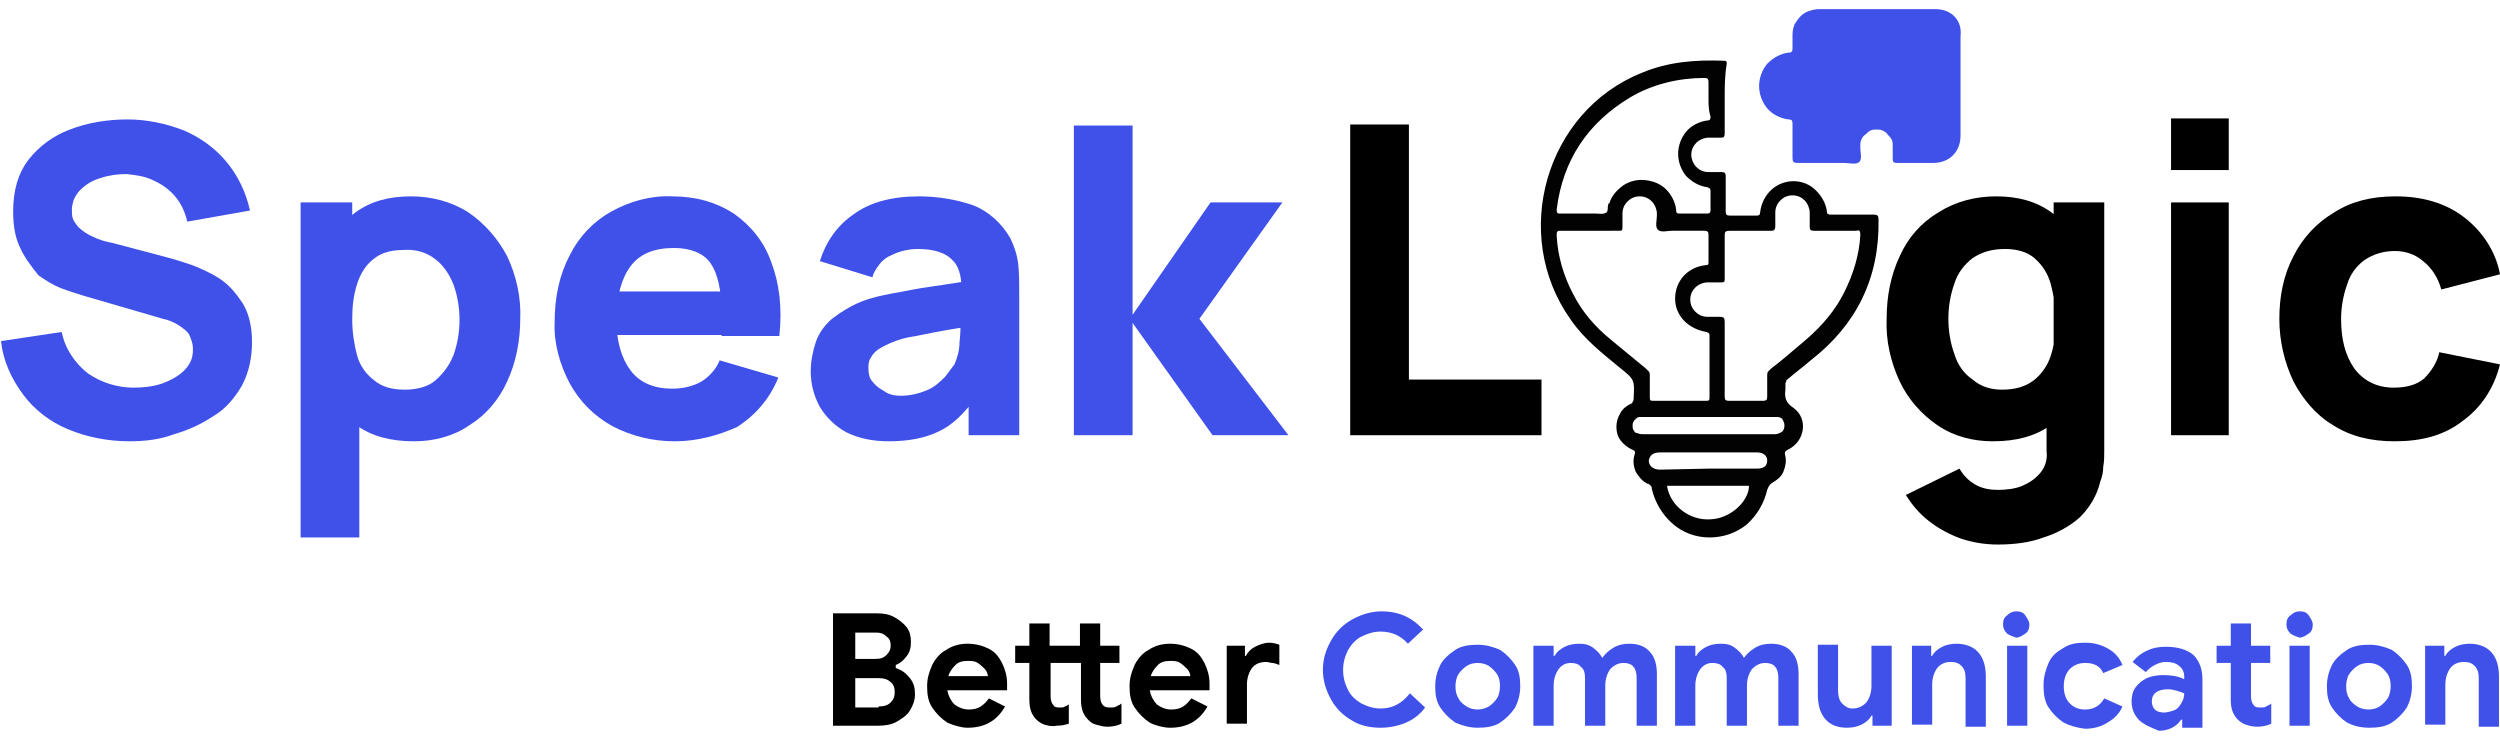 <?xml version="1.0" encoding="utf-8"?>
<!-- Generator: Adobe Illustrator 27.7.0, SVG Export Plug-In . SVG Version: 6.00 Build 0)  -->
<svg version="1.1" id="Layer_1" xmlns="http://www.w3.org/2000/svg" xmlns:xlink="http://www.w3.org/1999/xlink" x="0px" y="0px"
	 viewBox="0 0 247 73" style="enable-background:new 0 0 247 73;" xml:space="preserve">
<style type="text/css">
	.st0{fill:#3F51E9;}
	.st1{fill:#020202;}
</style>
<path class="st0" d="M12.8,43.6c-2.1,0-4.2-0.4-6.1-1.2C5,41.7,3.4,40.5,2.3,39c-1.2-1.6-2-3.4-2.2-5.3l6-0.9
	c0.3,1.6,1.3,3.1,2.6,4.1c1.3,0.9,2.9,1.4,4.5,1.4c0.9,0,1.9-0.1,2.8-0.4c0.8-0.3,1.6-0.7,2.2-1.3c0.4-0.4,0.7-0.9,0.8-1.4
	c0.1-0.5,0.1-1.1-0.1-1.6c-0.1-0.3-0.2-0.6-0.4-0.8c-0.3-0.3-0.6-0.5-0.9-0.7c-0.5-0.3-1-0.5-1.5-0.6l-7.9-2.3
	c-0.6-0.2-1.3-0.4-2.1-0.7c-0.8-0.3-1.6-0.8-2.3-1.3c-0.8-1-1.4-1.8-1.8-2.7c-0.5-1-0.7-2.2-0.7-3.6c0-2.1,0.5-3.8,1.5-5.1
	c1.1-1.4,2.5-2.4,4.1-3c1.8-0.7,3.8-1,5.7-1s3.8,0.4,5.6,1.1c1.6,0.7,3,1.7,4.1,3c1.2,1.4,2,3.1,2.4,4.9l-6.2,1.1
	c-0.2-0.9-0.6-1.8-1.2-2.5s-1.3-1.2-2.2-1.6c-0.8-0.4-1.7-0.5-2.6-0.6c-0.9,0-1.7,0.1-2.6,0.4c-0.7,0.2-1.4,0.6-2,1.2
	c-0.2,0.2-0.4,0.5-0.6,0.9c-0.1,0.3-0.2,0.7-0.2,1s0,0.6,0.1,0.9s0.3,0.5,0.5,0.8c0.4,0.4,1,0.8,1.5,1c0.6,0.3,1.3,0.5,1.9,0.6
	l5.3,1.4c0.8,0.2,1.7,0.5,2.6,0.8c1,0.4,1.9,0.8,2.8,1.4s1.6,1.5,2.2,2.4c0.6,1,0.9,2.3,0.9,3.8s-0.3,3-1,4.3
	c-0.7,1.2-1.6,2.3-2.8,3c-1.2,0.8-2.5,1.4-3.9,1.8C15.9,43.4,14.4,43.6,12.8,43.6z"/>
<path class="st0" d="M29.7,53.2V20h5.1v15.7h0.7v17.4h-5.8V53.2z M40.9,43.6c-2.3,0-4.2-0.5-5.7-1.6s-2.7-2.6-3.4-4.3
	c-0.8-2-1.2-4.1-1.2-6.2s0.4-4.2,1.1-6.2c0.7-1.7,1.9-3.2,3.4-4.3c1.5-1.1,3.3-1.6,5.5-1.6c2,0,4,0.5,5.7,1.6
	c1.6,1.1,2.9,2.6,3.8,4.3c0.9,1.9,1.4,4.1,1.3,6.2c0,2.1-0.4,4.3-1.3,6.2C49.3,39.5,48,41,46.4,42C44.8,43.1,42.9,43.6,40.9,43.6z
	 M40,38.5c1.2,0,2.3-0.3,3-0.9c0.8-0.7,1.4-1.5,1.8-2.5c0.4-1.1,0.6-2.3,0.6-3.5s-0.2-2.4-0.6-3.5c-0.4-1-1-1.9-1.8-2.5
	c-0.9-0.7-2-1-3.2-0.9c-1.2,0-2.2,0.3-2.9,0.9c-0.8,0.6-1.3,1.5-1.6,2.4c-0.4,1.2-0.5,2.4-0.5,3.6s0.2,2.5,0.5,3.6
	c0.3,1,0.9,1.8,1.7,2.4C37.7,38.2,38.7,38.5,40,38.5L40,38.5z"/>
<path class="st0" d="M66.7,43.6c-2.2,0-4.3-0.5-6.2-1.5c-1.8-1-3.2-2.4-4.2-4.2c-1-1.9-1.6-4-1.5-6.1c0-2.5,0.5-4.7,1.5-6.6
	c0.9-1.8,2.3-3.3,4.1-4.3s3.9-1.6,6-1.5c2.4,0,4.4,0.6,6.1,1.7c1.7,1.2,3,2.8,3.7,4.8c0.8,2.1,1.1,4.5,0.8,7.3h-5.7V31
	c0-2.3-0.4-4-1.1-5s-2-1.5-3.6-1.5c-2,0-3.4,0.6-4.3,1.8c-0.9,1.2-1.4,3-1.4,5.3c0,2.1,0.5,3.8,1.4,5s2.3,1.8,4.1,1.8
	c1,0,2-0.2,2.9-0.7c0.8-0.5,1.5-1.3,1.8-2.1l5.8,1.7c-0.8,2-2.2,3.7-4.1,4.9C71,43,68.9,43.6,66.7,43.6z M59.2,33.1v-4.3h15.1v4.3
	H59.2z"/>
<path class="st0" d="M87.8,43.6c-1.6,0-3-0.3-4.2-0.9c-1.1-0.6-2-1.5-2.6-2.5c-0.6-1.1-0.9-2.3-0.9-3.5c0-1,0.2-2,0.5-2.9
	s0.9-1.7,1.6-2.3c0.9-0.7,1.9-1.3,2.9-1.7c1-0.4,2-0.6,3-0.8c1.2-0.2,2.5-0.5,4-0.7s3.1-0.5,4.9-0.7l-2,1c0-1.4-0.3-2.4-1-3
	c-0.6-0.6-1.7-1-3.3-1c-0.9,0-1.8,0.2-2.6,0.6c-0.5,0.2-0.9,0.5-1.2,0.9c-0.3,0.4-0.6,0.8-0.7,1.3L81,25.8c0.6-1.9,1.7-3.5,3.3-4.6
	c1.6-1.2,3.8-1.8,6.5-1.8c1.8,0,3.7,0.3,5.4,0.9c1.5,0.6,2.8,1.8,3.6,3.2c0.4,0.8,0.7,1.7,0.8,2.6c0.1,0.9,0.1,1.9,0.1,2.9v14h-5
	v-4.7l0.7,1c-1.1,1.5-2.3,2.7-3.6,3.3C91.4,43.3,89.7,43.6,87.8,43.6z M89,39.1c0.9,0,1.8-0.2,2.7-0.6c0.7-0.3,1.2-0.8,1.7-1.3
	c0.3-0.4,0.6-0.8,0.9-1.2c0.3-0.7,0.5-1.4,0.5-2.2c0.1-0.8,0.1-1.5,0.1-2.1l1.7,0.4c-1.7,0.3-3.1,0.5-4.1,0.7
	c-1.1,0.2-1.9,0.4-2.6,0.5c-0.6,0.1-1.2,0.3-1.7,0.5s-0.9,0.4-1.4,0.7c-0.3,0.2-0.6,0.5-0.8,0.9c-0.2,0.3-0.2,0.7-0.2,1
	c0,0.5,0.1,1,0.4,1.3c0.3,0.4,0.7,0.7,1.1,0.9C87.8,39,88.4,39.1,89,39.1z"/>
<path class="st0" d="M106.1,43V12.4h5.8v18.7l7.7-11.1h7.1l-8.2,11.5l8.8,11.5h-7.5l-7.9-11.1V43H106.1z"/>
<path d="M133.4,43V12.3h5.8v25.2h13.1V43H133.4z"/>
<path d="M196.9,43.6c-2,0-3.9-0.5-5.5-1.6s-2.9-2.6-3.7-4.3c-0.9-1.9-1.4-4.1-1.3-6.2c0-2.2,0.4-4.3,1.3-6.2
	c0.8-1.8,2.1-3.3,3.8-4.3c1.7-1.1,3.7-1.6,5.7-1.6c2.2,0,4,0.5,5.5,1.6s2.7,2.6,3.4,4.3c0.8,2,1.2,4.1,1.1,6.2
	c0,2.1-0.4,4.2-1.2,6.2c-0.7,1.7-1.9,3.3-3.4,4.3C201.1,43.1,199.2,43.6,196.9,43.6z M197.4,53.8c-1.3,0-2.5-0.2-3.7-0.6
	c-1.1-0.4-2.2-1-3.1-1.7c-0.9-0.7-1.7-1.6-2.3-2.6l5.3-2.6c0.4,0.7,0.9,1.2,1.6,1.6c0.7,0.4,1.5,0.5,2.2,0.5c0.8,0,1.7-0.1,2.4-0.4
	c0.7-0.3,1.3-0.7,1.8-1.3s0.7-1.4,0.6-2.1v-6.7h0.7V20h5v24.5c0,0.6,0,1.1-0.1,1.6c0,0.5-0.1,1-0.3,1.5c-0.3,1.3-1,2.5-2,3.5
	c-1,0.9-2.3,1.6-3.6,2C200.6,53.6,199,53.8,197.4,53.8z M197.8,38.5c1.3,0,2.3-0.3,3.1-0.9c0.8-0.6,1.4-1.5,1.7-2.4
	c0.4-1.2,0.5-2.4,0.5-3.6c0-1.2-0.2-2.5-0.5-3.6c-0.3-1-0.8-1.8-1.6-2.5c-0.7-0.6-1.7-0.9-2.9-0.9c-1.3,0-2.3,0.3-3.2,0.9
	c-0.8,0.6-1.5,1.5-1.8,2.5c-0.4,1.1-0.6,2.3-0.6,3.5s0.2,2.4,0.6,3.5c0.3,1,0.9,1.9,1.8,2.5C195.7,38.2,196.7,38.5,197.8,38.5z"/>
<path d="M214.5,16.8v-5.1h5.7v5.1H214.5z M214.5,43V20h5.7v23H214.5z"/>
<path d="M236.6,43.6c-2.4,0-4.4-0.5-6.1-1.6c-1.7-1-3-2.6-3.9-4.3c-0.9-1.9-1.4-4-1.4-6.2s0.4-4.3,1.4-6.2c0.9-1.8,2.3-3.3,4-4.3
	c1.7-1.1,3.7-1.6,6.1-1.6c2.7,0,5,0.7,6.8,2.1s3.1,3.4,3.5,5.6l-5.8,1.5c-0.3-1.1-0.9-2.1-1.8-2.8c-0.8-0.7-1.8-1-2.8-1
	c-1.1,0-2.1,0.3-3,0.9c-0.8,0.6-1.4,1.4-1.7,2.4c-0.4,1.1-0.6,2.3-0.6,3.4c0,2,0.4,3.6,1.3,4.9c0.9,1.2,2.2,1.9,3.9,1.9
	c1.3,0,2.3-0.3,3-0.9c0.7-0.7,1.3-1.6,1.5-2.6l6,1.2c-0.6,2.4-1.9,4.3-3.7,5.6C241.5,43,239.3,43.6,236.6,43.6z"/>
<path class="st1" d="M170.4,9.8v3.4c0,0.3-0.1,0.4-0.3,0.4c-0.4,0-0.9,0-1.3,0c-0.4,0-0.9,0.2-1.2,0.5s-0.5,0.7-0.5,1.2
	c0,0.4,0.2,0.9,0.5,1.2s0.7,0.5,1.2,0.5c0.4,0,0.8,0,1.3,0c0.3,0,0.4,0.1,0.4,0.4c0,1.2,0,2.3,0,3.5c0,0.3,0.1,0.4,0.4,0.4
	c0.9,0,1.8,0,2.7,0c0.2,0,0.3-0.1,0.3-0.3c0.2-1.8,1.6-3.1,3.3-3.1c0.8,0,1.6,0.3,2.2,0.9c0.6,0.6,1,1.3,1.1,2.1
	c0,0.3,0.2,0.3,0.4,0.3h4.2c0.4,0,0.5,0.1,0.5,0.5c0.1,5.8-2.2,10.4-6.7,13.9c-0.7,0.6-1.5,1.2-2.2,1.8c-0.1,0.1-0.2,0.1-0.2,0.2
	c0,0.1-0.1,0.2-0.1,0.3c0,0.2,0,0.4,0,0.6c-0.1,0.7,0,1.3,0.8,1.8c1.5,1.1,1.1,3.3-0.5,4.1c-0.4,0.2-0.4,0.3-0.3,0.7
	c0.1,0.5,0,1-0.2,1.5s-0.6,0.8-1.1,1.1c-0.1,0.1-0.2,0.1-0.3,0.3c-0.1,0.1-0.1,0.2-0.2,0.4c-0.3,1.3-1,2.5-2,3.4
	c-1.1,0.9-2.4,1.3-3.7,1.3c-1.4,0-2.7-0.5-3.7-1.4s-1.7-2.1-2-3.4c0-0.1,0-0.2-0.1-0.3s-0.2-0.2-0.3-0.2c-0.5-0.2-0.9-0.7-1.2-1.2
	c-0.2-0.5-0.3-1.1-0.1-1.7c0.1-0.3,0-0.4-0.3-0.5c-0.4-0.2-0.8-0.5-1.1-0.9s-0.4-0.9-0.4-1.3c0-0.5,0.1-0.9,0.4-1.4
	c0.2-0.4,0.6-0.7,1-0.9c0.1,0,0.2-0.1,0.2-0.2c0.1-0.1,0.1-0.2,0.1-0.3c0.1-1.9,0.1-1.9-1.4-3.1c-1.7-1.4-3.5-2.8-4.8-4.7
	c-6-8.4-2.5-20.6,7-24.4c2.6-1.1,5.3-1.3,8.1-1.2c0.3,0,0.3,0.1,0.3,0.3C170.4,7.5,170.4,8.6,170.4,9.8z M157.1,22.8c-1,0-2,0-2.9,0
	c-0.4,0-0.4,0.1-0.4,0.5c0.1,2,0.7,4,1.6,5.7c0.9,1.8,2.2,3.3,3.8,4.6c1.1,0.9,2.3,1.9,3.4,2.8c0.1,0.1,0.2,0.2,0.3,0.3
	s0.1,0.3,0.1,0.4c0,0.7,0,1.4,0,2.2c0,0.3,0.1,0.3,0.4,0.3c1.7,0,3.4,0,5.2,0c0.3,0,0.3-0.1,0.3-0.4v-6c0-0.2,0-0.3-0.3-0.4
	c-1.8-0.3-3.1-1.6-3.1-3.3c0-1.7,1.2-3.1,3-3.3c0.3,0,0.3-0.1,0.3-0.3c0-0.9,0-1.8,0-2.7c0-0.3-0.1-0.4-0.4-0.4h-3.2
	c-0.5,0-1.1,0.2-1.4-0.1c-0.3-0.3-0.1-0.9-0.1-1.4v-0.2c0-0.4-0.2-0.9-0.5-1.2c-0.3-0.3-0.7-0.5-1.2-0.5s-0.9,0.2-1.2,0.5
	s-0.5,0.7-0.5,1.2s0,0.9,0,1.4c0,0.3-0.1,0.3-0.4,0.3C159.1,22.8,158.1,22.8,157.1,22.8z M170.4,35.4v3.8c0,0.3,0.1,0.4,0.4,0.4
	c1.2,0,2.3,0,3.4,0c0.3,0,0.4-0.1,0.4-0.4c0-0.7,0-1.4,0-2.1c0-0.1,0-0.3,0.1-0.4c0.1-0.1,0.2-0.2,0.3-0.3c1.2-0.9,2.3-1.9,3.5-2.9
	c1.5-1.3,2.8-2.8,3.7-4.6c0.9-1.8,1.5-3.7,1.6-5.7c0-0.4-0.1-0.5-0.4-0.4c-1.4,0-2.8,0-4.2,0c-0.3,0-0.4-0.1-0.4-0.4
	c0-0.5,0-0.9,0-1.4c0-0.4-0.2-0.9-0.5-1.2c-0.3-0.3-0.7-0.5-1.2-0.5s-0.9,0.2-1.2,0.5s-0.5,0.7-0.5,1.2c0,0.4,0,0.8,0,1.3
	c0,0.4-0.1,0.5-0.4,0.5c-1.4,0-2.8,0-4.1,0c-0.4,0-0.5,0.1-0.5,0.4c0,1.4,0,2.8,0,4.3c0,0.3,0,0.4-0.3,0.4c-0.4,0-0.9,0-1.4,0
	c-0.4,0-0.9,0.2-1.2,0.5s-0.5,0.7-0.5,1.2s0.2,0.9,0.5,1.2c0.3,0.3,0.7,0.5,1.2,0.5c0.4,0,0.8,0,1.2,0s0.5,0.1,0.5,0.5
	C170.4,32.9,170.4,34.1,170.4,35.4z M168.8,9.8c0-0.6,0-1.1,0-1.7c0-0.3-0.1-0.4-0.4-0.4c-2.5,0-5.1,0.6-7.3,1.9
	c-4.2,2.5-6.7,6.2-7.3,11.1c0,0.4,0.1,0.4,0.4,0.4c1.2,0,2.3,0,3.5,0c0.3,0,0.7,0.1,1-0.1c0.2-0.1,0.1-0.5,0.2-0.8
	c0-0.1,0-0.1,0.1-0.1c0.2-0.7,0.7-1.3,1.4-1.8c0.6-0.4,1.4-0.6,2.2-0.5s1.5,0.4,2,0.9s0.9,1.2,1,2c0,0.2,0,0.4,0.3,0.4
	c0.9,0,1.8,0,2.8,0c0.2,0,0.3-0.1,0.3-0.3c0-0.6,0-1.3,0-1.9c0-0.3-0.1-0.3-0.3-0.4c-0.8-0.1-1.5-0.5-2.1-1.1
	c-0.5-0.6-0.8-1.4-0.8-2.2s0.3-1.6,0.8-2.2c0.5-0.6,1.3-1,2.1-1.1c0.3,0,0.3-0.2,0.3-0.4C168.8,10.9,168.8,10.3,168.8,9.8L168.8,9.8
	z M168.8,42.9h6.6c0.2,0,0.4-0.1,0.6-0.2c0.2-0.1,0.3-0.4,0.3-0.6c0,0,0,0,0-0.1c0-0.2-0.1-0.4-0.2-0.6c-0.2-0.2-0.4-0.2-0.6-0.2
	h-13.1c-0.1,0-0.3,0-0.4,0c-0.2,0-0.3,0.1-0.5,0.3c-0.1,0.1-0.2,0.3-0.2,0.5s0,0.4,0.1,0.5c0.1,0.2,0.2,0.3,0.4,0.3
	c0.2,0.1,0.4,0.1,0.6,0.1H168.8z M164.7,48c0.3,2,2.3,3.5,4.4,3.3c1.9-0.1,3.7-1.8,3.7-3.3H164.7z M168.8,46.3h4.8
	c0.7,0,1-0.3,1-0.8s-0.4-0.8-1-0.8H164c-0.7,0-1,0.3-1.1,0.8c0,0.5,0.4,0.9,1.1,0.9L168.8,46.3z"/>
<path class="st0" d="M191.2,0.9h-11.5c-0.3,0-0.7,0.1-1,0.2s-0.6,0.3-0.8,0.5s-0.4,0.5-0.6,0.8c-0.1,0.3-0.2,0.6-0.2,1v0.1
	c0,0.4,0,0.8,0,1.3c0,0.3-0.1,0.4-0.4,0.4c-0.8,0.1-1.5,0.5-2.1,1.1c-0.5,0.6-0.8,1.4-0.8,2.2s0.3,1.6,0.8,2.2
	c0.5,0.6,1.3,1,2.1,1.1c0.3,0,0.4,0.1,0.4,0.4c0,1.1,0,2.2,0,3.4c0,0.4,0.1,0.5,0.5,0.5c1.5,0,3.1,0,4.6,0c0.5,0,1.2,0.2,1.5-0.1
	c0.3-0.3,0.1-0.9,0.1-1.4v-0.2c0-0.2,0-0.4,0.1-0.6c0.1-0.2,0.2-0.4,0.4-0.5c0.2-0.2,0.3-0.3,0.5-0.4c0.2-0.1,0.4-0.1,0.6-0.1
	c0.2,0,0.4,0,0.6,0.1s0.4,0.2,0.5,0.4c0.2,0.2,0.3,0.3,0.4,0.5c0.1,0.2,0.1,0.4,0.1,0.6c0,0.4,0,0.9,0,1.3c0,0.3,0.1,0.4,0.4,0.4
	c1.2,0,2.4,0,3.6,0c1.6,0,2.7-1.1,2.7-2.7V3.6C193.9,2,192.8,0.9,191.2,0.9z"/>
<g>
	<path d="M82.4,60.6h4.3c0.6,0,1.2,0.1,1.7,0.4s0.9,0.6,1.2,1c0.3,0.4,0.4,0.9,0.4,1.4c0,0.6-0.1,1-0.4,1.4s-0.6,0.7-1.1,0.9V66
		c0.6,0.2,1,0.5,1.4,1s0.5,1,0.5,1.6c0,0.6-0.2,1.1-0.5,1.6c-0.3,0.5-0.8,0.8-1.3,1.1s-1.2,0.4-1.8,0.4h-4.5V60.6z M86.5,65.1
		c0.5,0,0.8-0.1,1.1-0.4c0.3-0.3,0.4-0.6,0.4-0.9c0-0.4-0.1-0.7-0.4-0.9c-0.3-0.3-0.6-0.4-1-0.4h-2.1v2.6H86.5z M86.8,69.8
		c0.5,0,0.9-0.1,1.2-0.4c0.3-0.3,0.4-0.6,0.4-1c0-0.4-0.1-0.8-0.4-1c-0.3-0.3-0.7-0.4-1.2-0.4h-2.3v2.9H86.8z"/>
	<path d="M93.6,71.4c-0.6-0.4-1.1-0.9-1.5-1.5c-0.4-0.6-0.5-1.3-0.5-2.1c0-0.8,0.2-1.4,0.5-2.1c0.3-0.6,0.8-1.2,1.4-1.5
		c0.6-0.4,1.3-0.6,2.1-0.6c0.8,0,1.5,0.2,2.1,0.5s1,0.8,1.3,1.4c0.3,0.6,0.5,1.3,0.5,2c0,0.2,0,0.5,0,0.7h-5.9
		c0.1,0.6,0.4,1.1,0.7,1.4c0.4,0.3,0.9,0.5,1.4,0.5c0.5,0,0.9-0.1,1.2-0.3c0.3-0.2,0.6-0.5,0.8-0.8l1.6,0.8c-0.8,1.4-2,2.1-3.7,2.1
		C95,71.9,94.3,71.7,93.6,71.4z M97.6,66.8c0-0.2-0.1-0.5-0.3-0.7c-0.2-0.2-0.4-0.4-0.7-0.6s-0.6-0.2-1-0.2c-0.5,0-0.9,0.1-1.2,0.4
		c-0.3,0.3-0.6,0.7-0.7,1.1H97.6z"/>
	<path d="M103.2,71.6c-0.3-0.1-0.6-0.3-0.8-0.5c-0.5-0.5-0.7-1.1-0.7-2v-3.6h-1.4v-1.7h1.4v-2.2h2v2.2h3v-2.2h2v2.2h1.9v1.7h-1.9
		v3.3c0,0.4,0.1,0.7,0.3,0.9c0.2,0.2,0.4,0.2,0.8,0.2c0.2,0,0.3,0,0.5-0.1c0.1-0.1,0.3-0.1,0.5-0.3v2c-0.4,0.2-0.9,0.3-1.4,0.3
		c-0.4,0-0.7-0.1-1.1-0.2s-0.6-0.3-0.8-0.5c-0.5-0.5-0.7-1.1-0.7-2v-3.6h-3v3.3c0,0.4,0.1,0.7,0.3,0.9c0.1,0.2,0.4,0.2,0.7,0.2
		c0.2,0,0.3,0,0.4-0.1c0.1,0,0.2-0.1,0.4-0.2v1.9c-0.3,0.1-0.7,0.2-1.2,0.2C103.9,71.8,103.6,71.7,103.2,71.6z"/>
	<path d="M113.6,71.4c-0.6-0.4-1.1-0.9-1.5-1.5c-0.4-0.6-0.5-1.3-0.5-2.1c0-0.8,0.2-1.4,0.5-2.1c0.3-0.6,0.8-1.2,1.4-1.5
		c0.6-0.4,1.3-0.6,2.1-0.6c0.8,0,1.5,0.2,2.1,0.5s1,0.8,1.3,1.4c0.3,0.6,0.5,1.3,0.5,2c0,0.2,0,0.5,0,0.7h-5.9
		c0.1,0.6,0.4,1.1,0.7,1.4c0.4,0.3,0.9,0.5,1.4,0.5c0.5,0,0.9-0.1,1.2-0.3c0.3-0.2,0.6-0.5,0.8-0.8l1.6,0.8c-0.8,1.4-2,2.1-3.7,2.1
		C115,71.9,114.2,71.7,113.6,71.4z M117.6,66.8c0-0.2-0.1-0.5-0.3-0.7c-0.2-0.2-0.4-0.4-0.7-0.6s-0.6-0.2-1-0.2
		c-0.5,0-0.9,0.1-1.2,0.4c-0.3,0.3-0.6,0.7-0.7,1.1H117.6z"/>
	<path d="M121.1,63.8h1.9v1h0.1c0.2-0.4,0.5-0.7,0.9-0.9c0.4-0.2,0.9-0.4,1.4-0.4c0.4,0,0.7,0.1,1,0.2v2c-0.3-0.1-0.5-0.2-0.7-0.2
		c-0.2,0-0.4-0.1-0.6-0.1c-0.6,0-1.1,0.2-1.4,0.6c-0.3,0.4-0.5,1-0.5,1.6v3.9h-2V63.8z"/>
	<path class="st0" d="M133.6,71.2c-0.9-0.5-1.6-1.2-2.1-2.1c-0.5-0.9-0.8-1.9-0.8-2.9c0-1.1,0.3-2,0.8-2.9c0.5-0.9,1.2-1.6,2.1-2.1
		c0.9-0.5,1.9-0.8,2.9-0.8c1.7,0,3,0.6,4.1,1.8l-1.5,1.4c-0.7-0.8-1.6-1.2-2.7-1.2c-0.7,0-1.3,0.2-1.9,0.5c-0.6,0.3-1,0.8-1.3,1.3
		c-0.3,0.6-0.5,1.2-0.5,2c0,0.8,0.2,1.4,0.5,2c0.3,0.6,0.8,1,1.3,1.3c0.6,0.3,1.2,0.5,1.9,0.5c1.2,0,2.1-0.5,2.9-1.5l1.5,1.4
		c-0.5,0.7-1.2,1.2-1.9,1.5c-0.7,0.3-1.6,0.5-2.5,0.5C135.4,71.9,134.4,71.7,133.6,71.2z"/>
	<path class="st0" d="M143.8,71.4c-0.6-0.4-1.1-0.9-1.5-1.5c-0.4-0.6-0.5-1.3-0.5-2.1c0-0.8,0.2-1.5,0.5-2.1s0.9-1.1,1.5-1.5
		c0.6-0.4,1.4-0.5,2.2-0.5c0.8,0,1.5,0.2,2.2,0.5c0.6,0.4,1.1,0.9,1.5,1.5s0.5,1.3,0.5,2.1c0,0.8-0.2,1.5-0.5,2.1
		c-0.4,0.6-0.9,1.1-1.5,1.5c-0.6,0.4-1.4,0.5-2.2,0.5C145.2,71.9,144.5,71.7,143.8,71.4z M147.1,69.8c0.3-0.2,0.6-0.5,0.8-0.8
		c0.2-0.3,0.3-0.8,0.3-1.2c0-0.5-0.1-0.9-0.3-1.2c-0.2-0.3-0.5-0.6-0.8-0.8c-0.3-0.2-0.7-0.3-1.1-0.3s-0.8,0.1-1.1,0.3
		c-0.3,0.2-0.6,0.5-0.8,0.8c-0.2,0.3-0.3,0.8-0.3,1.2c0,0.5,0.1,0.9,0.3,1.2c0.2,0.4,0.5,0.6,0.8,0.8c0.3,0.2,0.7,0.3,1.1,0.3
		S146.7,70,147.1,69.8z"/>
	<path class="st0" d="M151.6,63.8h1.9v1h0.1c0.2-0.4,0.6-0.7,1-0.9c0.4-0.2,0.9-0.3,1.4-0.3c0.6,0,1,0.1,1.4,0.4
		c0.4,0.3,0.7,0.6,0.9,1c0.3-0.4,0.6-0.7,1.1-1s1-0.4,1.6-0.4c0.9,0,1.6,0.3,2,0.8c0.5,0.5,0.7,1.3,0.7,2.2v5.1h-2V67
		c0-0.5-0.1-0.9-0.3-1.1c-0.2-0.3-0.6-0.4-1-0.4c-0.5,0-0.9,0.2-1.3,0.6c-0.3,0.4-0.5,1-0.5,1.6v4h-2V67c0-0.5-0.1-0.9-0.4-1.1
		c-0.2-0.3-0.6-0.4-1-0.4c-0.5,0-0.9,0.2-1.2,0.6c-0.3,0.4-0.5,1-0.5,1.6v4h-2V63.8z"/>
	<path class="st0" d="M165.6,63.8h1.9v1h0.1c0.2-0.4,0.6-0.7,1-0.9c0.4-0.2,0.9-0.3,1.4-0.3c0.6,0,1,0.1,1.4,0.4
		c0.4,0.3,0.7,0.6,0.9,1c0.3-0.4,0.6-0.7,1.1-1s1-0.4,1.6-0.4c0.9,0,1.6,0.3,2,0.8c0.5,0.5,0.7,1.3,0.7,2.2v5.1h-2V67
		c0-0.5-0.1-0.9-0.3-1.1c-0.2-0.3-0.6-0.4-1-0.4c-0.5,0-0.9,0.2-1.3,0.6c-0.3,0.4-0.5,1-0.5,1.6v4h-2V67c0-0.5-0.1-0.9-0.4-1.1
		c-0.2-0.3-0.6-0.4-1-0.4c-0.5,0-0.9,0.2-1.2,0.6c-0.3,0.4-0.5,1-0.5,1.6v4h-2V63.8z"/>
	<path class="st0" d="M180.3,71c-0.5-0.6-0.7-1.4-0.7-2.5v-4.8h2v4.5c0,0.5,0.1,1,0.4,1.3c0.3,0.3,0.6,0.5,1,0.5
		c0.6,0,1-0.2,1.4-0.6c0.3-0.4,0.5-1,0.5-1.6v-4h2v7.9H185v-1h-0.1c-0.2,0.4-0.6,0.7-1,0.9c-0.4,0.2-0.9,0.3-1.4,0.3
		C181.5,71.9,180.8,71.6,180.3,71z"/>
	<path class="st0" d="M188.9,63.8h1.9v1h0.1c0.2-0.4,0.6-0.7,1-0.9c0.4-0.2,0.9-0.3,1.4-0.3c0.9,0,1.7,0.3,2.2,0.9
		c0.5,0.6,0.7,1.4,0.7,2.4v4.9h-2V67c0-0.5-0.1-0.9-0.4-1.2c-0.3-0.3-0.6-0.4-1.1-0.4c-0.5,0-1,0.2-1.3,0.6c-0.3,0.4-0.5,1-0.5,1.6
		v4h-2V63.8z"/>
	<path class="st0" d="M198.3,62.6c-0.3-0.3-0.4-0.6-0.4-0.9c0-0.4,0.1-0.7,0.4-0.9c0.3-0.3,0.6-0.4,0.9-0.4c0.4,0,0.7,0.1,0.9,0.4
		s0.4,0.6,0.4,0.9c0,0.4-0.1,0.7-0.4,0.9s-0.6,0.4-0.9,0.4C198.9,62.9,198.6,62.8,198.3,62.6z M198.3,63.8h2v7.9h-2V63.8z"/>
	<path class="st0" d="M203.9,71.4c-0.6-0.4-1.1-0.9-1.5-1.5c-0.4-0.6-0.5-1.4-0.5-2.2s0.2-1.5,0.5-2.2s0.8-1.1,1.5-1.5
		c0.6-0.4,1.3-0.5,2.1-0.5c0.9,0,1.6,0.2,2.3,0.6s1.1,0.9,1.4,1.6l-1.9,0.8c-0.3-0.7-0.9-1-1.8-1c-0.6,0-1.1,0.2-1.5,0.6
		c-0.4,0.4-0.6,1-0.6,1.7c0,0.7,0.2,1.3,0.6,1.7c0.4,0.4,0.9,0.6,1.5,0.6c0.9,0,1.5-0.4,1.9-1.1l1.8,0.8c-0.3,0.7-0.8,1.2-1.5,1.6
		c-0.6,0.4-1.4,0.6-2.2,0.6C205.2,71.9,204.5,71.7,203.9,71.4z"/>
	<path class="st0" d="M211.4,71.2c-0.5-0.5-0.8-1.1-0.8-1.9c0-0.5,0.1-1,0.4-1.4c0.3-0.4,0.7-0.7,1.1-0.9c0.5-0.2,1-0.3,1.6-0.3
		c0.8,0,1.5,0.1,2.1,0.4v-0.3c0-0.4-0.2-0.8-0.5-1c-0.3-0.3-0.8-0.4-1.3-0.4c-0.4,0-0.7,0.1-1.1,0.3s-0.6,0.4-0.9,0.7l-1.3-1
		c0.4-0.5,0.9-0.9,1.4-1.1c0.6-0.3,1.2-0.4,1.9-0.4c1.2,0,2.1,0.3,2.7,0.8c0.6,0.6,0.9,1.4,0.9,2.4v4.8h-2v-0.8h-0.1
		c-0.2,0.3-0.5,0.6-0.9,0.8c-0.4,0.2-0.8,0.3-1.3,0.3C212.6,71.9,212,71.7,211.4,71.2z M215.3,69.8c0.3-0.4,0.5-0.8,0.5-1.3
		c-0.5-0.2-1.1-0.4-1.6-0.4c-1,0-1.6,0.4-1.6,1.2c0,0.3,0.1,0.6,0.3,0.8c0.2,0.2,0.5,0.3,1,0.3C214.5,70.3,215,70.2,215.3,69.8z"/>
	<path class="st0" d="M221.9,71.6c-0.3-0.1-0.6-0.3-0.8-0.5c-0.5-0.5-0.7-1.1-0.7-2v-3.6H219v-1.7h1.4v-2.2h2v2.2h1.9v1.7h-1.9v3.3
		c0,0.4,0.1,0.7,0.3,0.9c0.1,0.2,0.4,0.2,0.7,0.2c0.2,0,0.4,0,0.5-0.1c0.1-0.1,0.3-0.1,0.5-0.3v2c-0.4,0.2-0.9,0.3-1.4,0.3
		C222.6,71.8,222.2,71.7,221.9,71.6z"/>
	<path class="st0" d="M226.3,62.6c-0.3-0.3-0.4-0.6-0.4-0.9c0-0.4,0.1-0.7,0.4-0.9c0.3-0.3,0.6-0.4,0.9-0.4c0.4,0,0.7,0.1,0.9,0.4
		s0.4,0.6,0.4,0.9c0,0.4-0.1,0.7-0.4,0.9s-0.6,0.4-0.9,0.4C226.9,62.9,226.6,62.8,226.3,62.6z M226.2,63.8h2v7.9h-2V63.8z"/>
	<path class="st0" d="M231.9,71.4c-0.6-0.4-1.1-0.9-1.5-1.5c-0.4-0.6-0.5-1.3-0.5-2.1c0-0.8,0.2-1.5,0.5-2.1s0.9-1.1,1.5-1.5
		c0.6-0.4,1.4-0.5,2.2-0.5c0.8,0,1.5,0.2,2.2,0.5c0.6,0.4,1.1,0.9,1.5,1.5s0.5,1.3,0.5,2.1c0,0.8-0.2,1.5-0.5,2.1
		c-0.4,0.6-0.9,1.1-1.5,1.5c-0.6,0.4-1.4,0.5-2.2,0.5C233.2,71.9,232.5,71.7,231.9,71.4z M235.1,69.8c0.3-0.2,0.6-0.5,0.8-0.8
		c0.2-0.3,0.3-0.8,0.3-1.2c0-0.5-0.1-0.9-0.3-1.2c-0.2-0.3-0.5-0.6-0.8-0.8c-0.3-0.2-0.7-0.3-1.1-0.3s-0.8,0.1-1.1,0.3
		c-0.3,0.2-0.6,0.5-0.8,0.8c-0.2,0.3-0.3,0.8-0.3,1.2c0,0.5,0.1,0.9,0.3,1.2c0.2,0.4,0.5,0.6,0.8,0.8c0.3,0.2,0.7,0.3,1.1,0.3
		S234.8,70,235.1,69.8z"/>
	<path class="st0" d="M239.6,63.8h1.9v1h0.1c0.2-0.4,0.6-0.7,1-0.9c0.4-0.2,0.9-0.3,1.4-0.3c0.9,0,1.7,0.3,2.2,0.9
		c0.5,0.6,0.7,1.4,0.7,2.4v4.9h-2V67c0-0.5-0.1-0.9-0.4-1.2c-0.3-0.3-0.6-0.4-1.1-0.4c-0.5,0-1,0.2-1.3,0.6c-0.3,0.4-0.5,1-0.5,1.6
		v4h-2V63.8z"/>
</g>
</svg>
